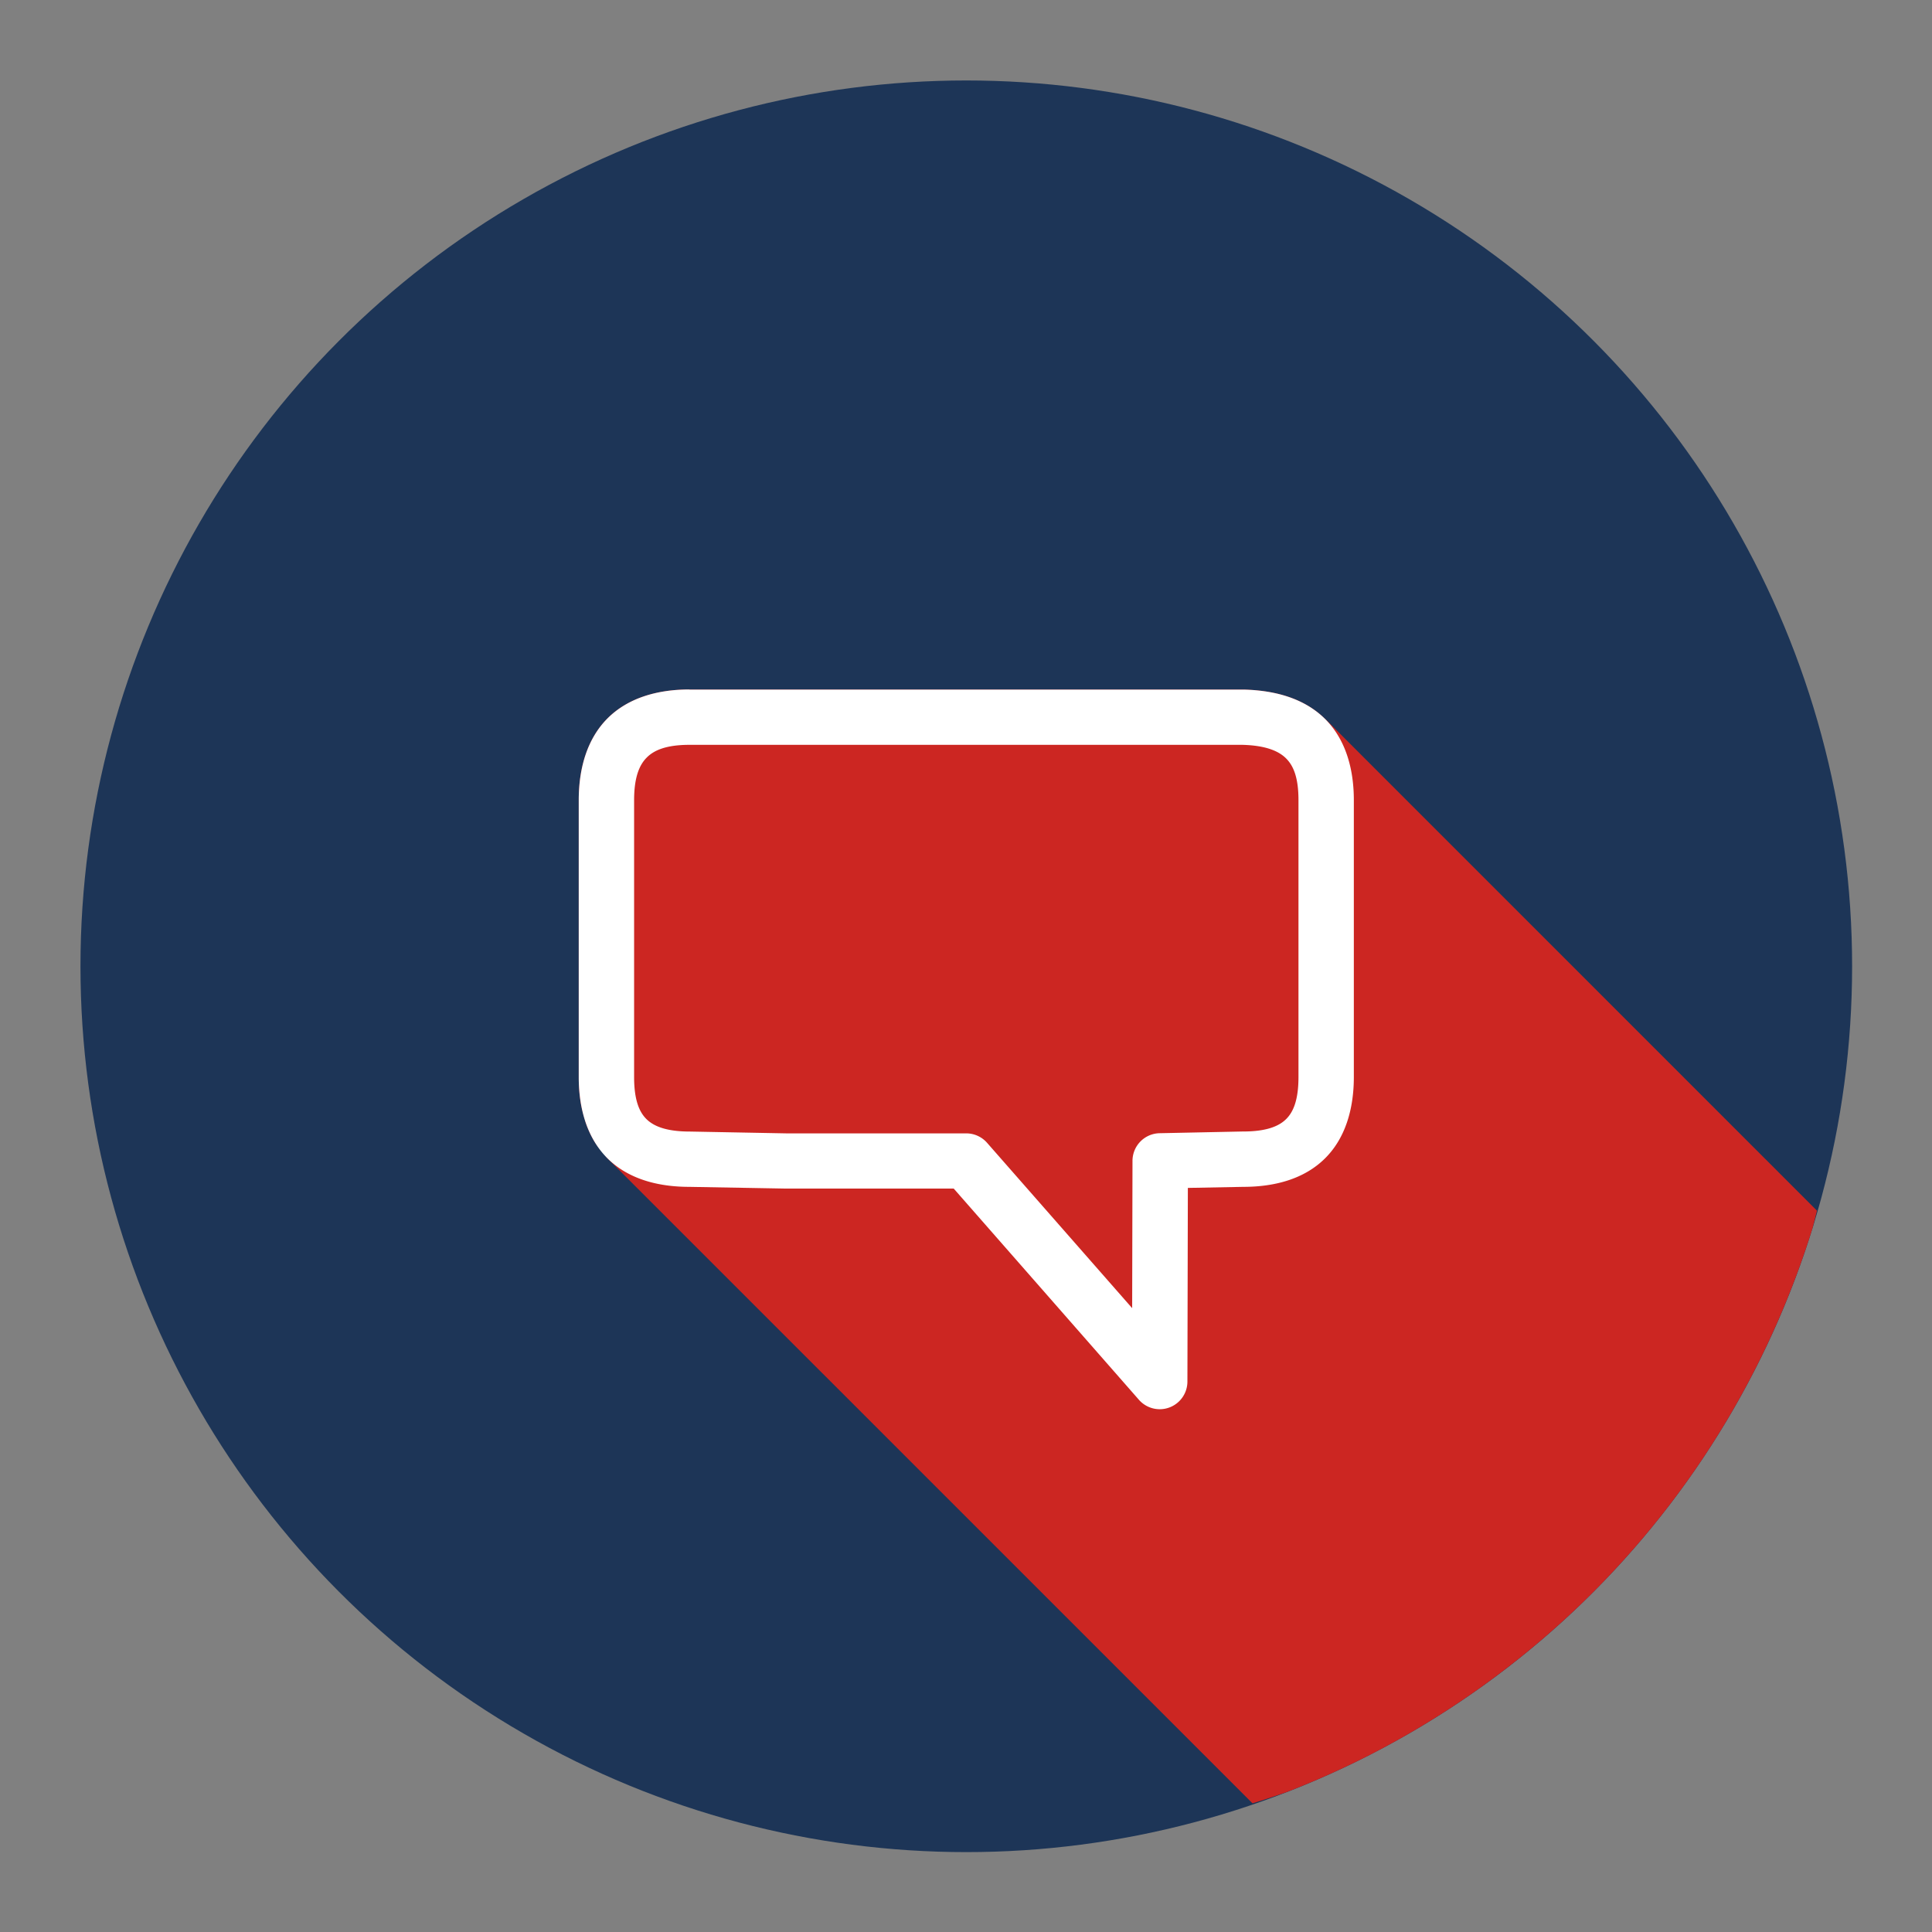 <svg id="SvgjsSvg1001" width="288" height="288" xmlns="http://www.w3.org/2000/svg" version="1.1" xmlns:xlink="http://www.w3.org/1999/xlink" xmlns:svgjs="http://svgjs.com/svgjs"><rect width="100%" height="100%" fill="#808080" stroke="none"/><defs id="SvgjsDefs1002"></defs><g id="SvgjsG1008" transform="matrix(0.917,0,0,0.917,11.995,11.995)"><svg xmlns="http://www.w3.org/2000/svg" width="288" height="288" viewBox="0 0 32 32"><g transform="translate(0 -1020.362)" fill="#000000" class="color000 svgShape"><circle cx="16" cy="1036.362" r="16" fill="#1d3557" class="color1d67b1 svgShape"></circle><path fill="#cc2622" style="line-height:normal;text-indent:0;text-align:start;text-decoration-line:none;text-decoration-style:solid;text-decoration-color:#000;text-transform:none;block-progression:tb;isolation:auto;mix-blend-mode:normal" d="M 21.17 31.119 A 16 16 0 0 0 21.797 30.912 A 16 16 0 0 0 23.258 30.26 A 16 16 0 0 0 24.645 29.463 A 16 16 0 0 0 25.945 28.533 A 16 16 0 0 0 27.146 27.479 A 16 16 0 0 0 28.238 26.307 A 16 16 0 0 0 29.205 25.035 A 16 16 0 0 0 30.041 23.67 A 16 16 0 0 0 30.736 22.23 A 16 16 0 0 0 31.285 20.729 A 16 16 0 0 0 31.365 20.414 L 22.477 11.525 C 22.479 11.535 22.482 11.537 22.484 11.537 L 22.477 11.529 C 22.109 11.166 21.59 11.017 21.014 11.002 A 0.5 0.5 0 0 0 21 11.002 L 16 11.002 L 11.002 11.002 L 11 11.002 L 11 11 C 10.417 11 9.889 11.154 9.521 11.521 C 9.154 11.889 9 12.417 9 13 L 9 18 C 9 18.145 9.009 18.286 9.029 18.422 C 9.047 18.545 9.077 18.662 9.113 18.775 C 9.117 18.787 9.117 18.801 9.121 18.812 C 9.163 18.937 9.218 19.055 9.283 19.164 C 9.326 19.236 9.382 19.297 9.436 19.361 C 9.464 19.395 9.484 19.434 9.516 19.465 L 9.525 19.475 L 21.17 31.119 z " color="#000" font-family="sans-serif" font-weight="400" transform="translate(0 1020.362)" white-space="normal" class="color154082 svgShape"></path><path fill="#ffffff" style="line-height:normal;text-indent:0;text-align:start;text-decoration-line:none;text-decoration-style:solid;text-decoration-color:#000;text-transform:none;block-progression:tb;isolation:auto;mix-blend-mode:normal" d="M 3,2 C 2.417,2 1.889,2.154 1.521,2.521 1.154,2.889 1,3.417 1,4 L 1,9 C 1,9.583 1.156,10.111 1.525,10.475 1.895,10.838 2.42,10.984 3,10.984 l 1.74,0.031 a 0.5,0.5 0 0 0 0.01,0 l 3.023,0 3.346,3.816 a 0.5,0.5 0 0 0 0.875,-0.33 l 0.008,-3.498 L 13,10.984 c 0.581,0 1.105,-0.146 1.475,-0.51 C 14.844,10.111 15,9.583 15,9 l 0,-5 c 0,-0.583 -0.156,-1.108 -0.523,-1.471 -0.368,-0.363 -0.886,-0.512 -1.463,-0.527 a 0.5,0.5 0 0 0 -0.014,0 l -5,0 -5,0 L 3,2 Z m 0,1 5,0 4.986,0 c 0.423,0.011 0.655,0.112 0.787,0.242 C 13.906,3.373 14,3.583 14,4 l 0,5 C 14,9.417 13.906,9.634 13.775,9.762 13.645,9.89 13.419,9.984 13,9.984 a 0.5,0.5 0 0 0 -0.012,0 l -1.498,0.031 a 0.5,0.5 0 0 0 -0.488,0.5 l -0.006,2.66 L 8.375,10.188 A 0.5,0.5 0 0 0 8,10.018 l -3.246,0 -1.744,-0.033 a 0.5,0.5 0 0 0 -0.01,0 C 2.581,9.984 2.355,9.889 2.225,9.762 2.094,9.634 2,9.417 2,9 L 2,4 C 2,3.584 2.096,3.361 2.229,3.229 2.361,3.096 2.583,3 3,3 Z" color="#000" font-family="sans-serif" font-weight="400" overflow="visible" transform="translate(8 1029.362)" white-space="normal" class="colorfff svgShape"></path></g></svg></g></svg>
